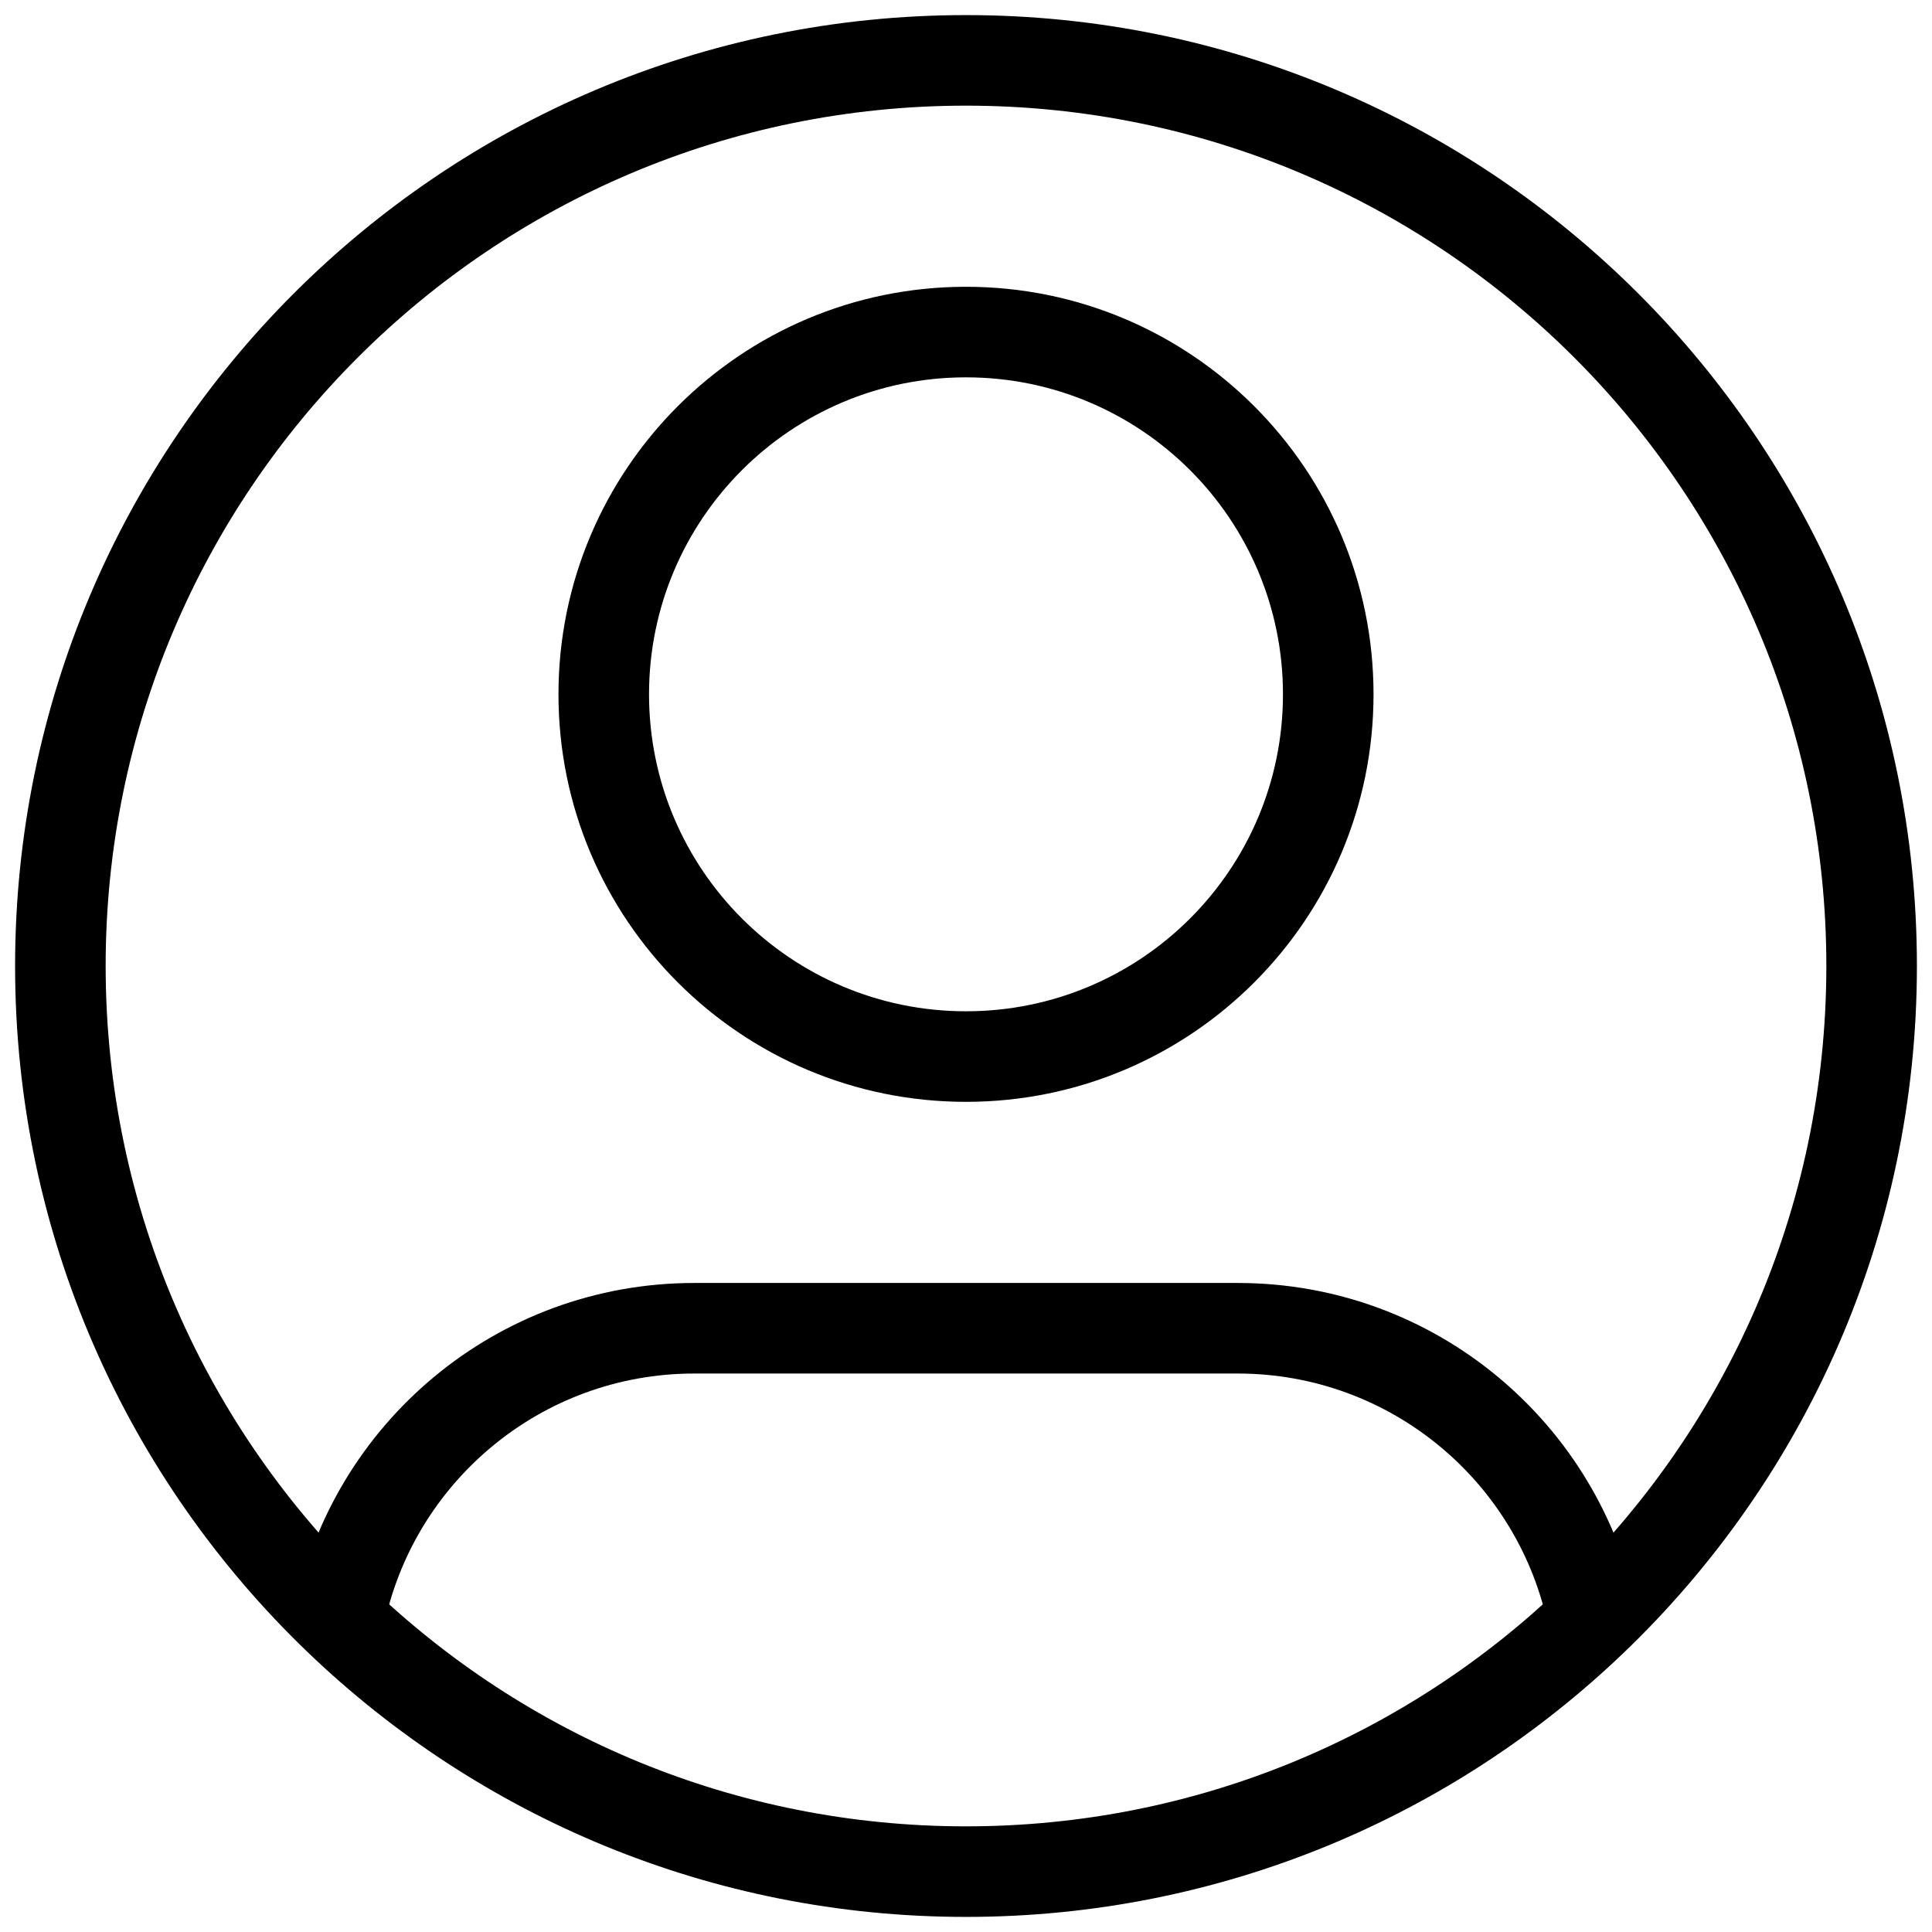 <svg width="32" height="32" viewBox="0 0 32 32" fill="none" xmlns="http://www.w3.org/2000/svg">
<g id="Group 32">
<path id="Vector" d="M26.385 26.824L26.904 27.365L26.385 26.824ZM5.615 26.824L5.096 27.365L5.615 26.824ZM21.25 11.5C21.25 14.399 18.899 16.75 16 16.75V18.25C19.728 18.25 22.75 15.228 22.75 11.5H21.25ZM16 16.75C13.101 16.75 10.75 14.399 10.75 11.5H9.25C9.25 15.228 12.272 18.25 16 18.25V16.75ZM10.75 11.5C10.75 8.601 13.101 6.25 16 6.25V4.75C12.272 4.75 9.25 7.772 9.25 11.5H10.75ZM16 6.25C18.899 6.25 21.25 8.601 21.25 11.5H22.75C22.75 7.772 19.728 4.75 16 4.75V6.25ZM11.5 22.75H20.5V21.25H11.5V22.75ZM1.75 16C1.75 8.13 8.13 1.75 16 1.75V0.25C7.302 0.25 0.25 7.302 0.25 16H1.75ZM16 1.75C23.87 1.75 30.25 8.13 30.25 16H31.75C31.75 7.302 24.698 0.25 16 0.25V1.75ZM30.25 16C30.25 20.041 28.569 23.689 25.866 26.283L26.904 27.365C29.89 24.5 31.75 20.466 31.75 16H30.25ZM25.866 26.283C23.304 28.741 19.829 30.25 16 30.25V31.75C20.232 31.75 24.075 30.08 26.904 27.365L25.866 26.283ZM20.5 22.75C23.046 22.75 25.171 24.564 25.649 26.97L27.12 26.678C26.505 23.583 23.776 21.25 20.5 21.25V22.75ZM16 30.25C12.171 30.25 8.696 28.741 6.135 26.283L5.096 27.365C7.925 30.08 11.768 31.75 16 31.75V30.25ZM6.135 26.283C3.431 23.689 1.75 20.041 1.75 16H0.25C0.25 20.466 2.11 24.5 5.096 27.365L6.135 26.283ZM11.5 21.25C8.224 21.25 5.495 23.583 4.88 26.678L6.351 26.97C6.829 24.564 8.954 22.75 11.5 22.75V21.25Z" fill="black"/>
</g>
</svg>

